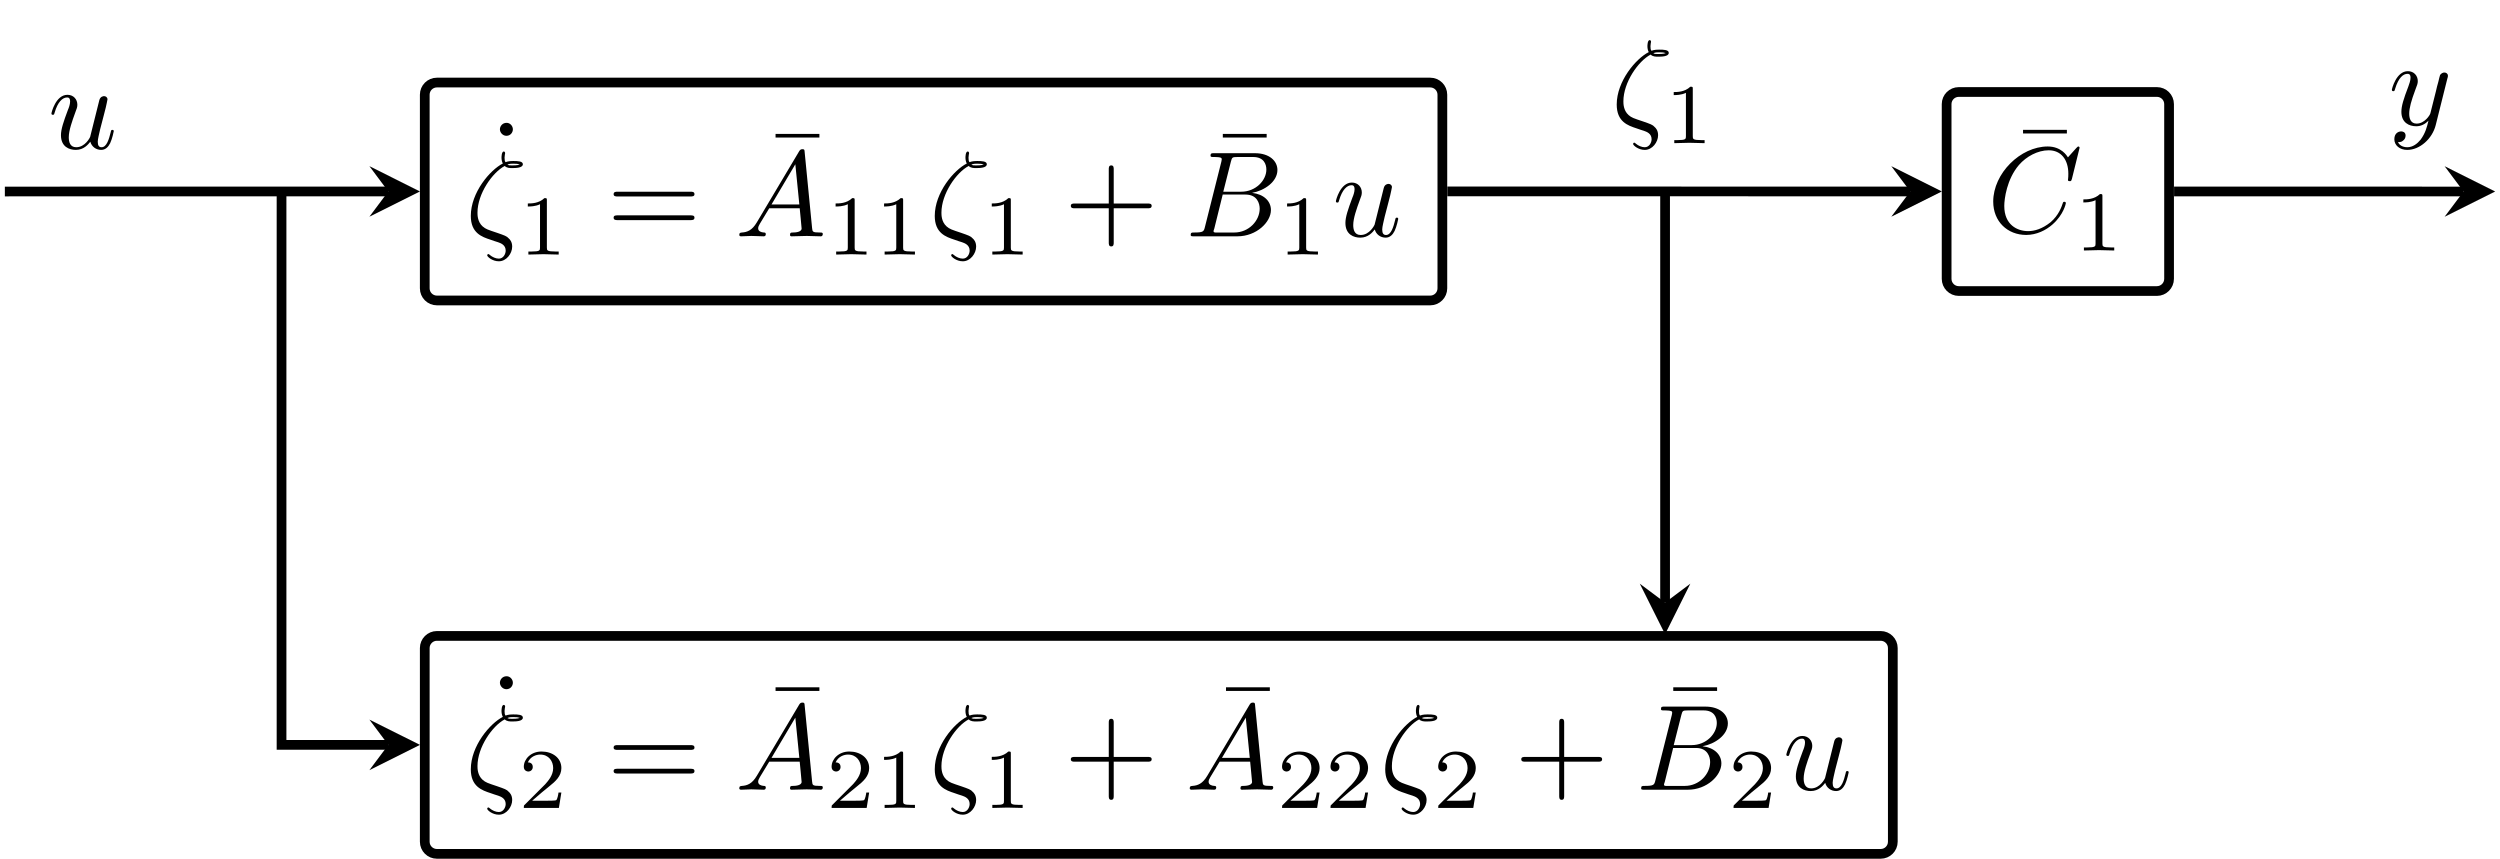 <?xml version="1.0" encoding="UTF-8"?>
<svg xmlns="http://www.w3.org/2000/svg" xmlns:xlink="http://www.w3.org/1999/xlink" width="204.892pt" height="70.379pt" viewBox="0 0 204.892 70.379" version="1.1">
<defs>
<g>
<symbol overflow="visible" id="glyph0-0">
<path style="stroke:none;" d=""/>
</symbol>
<symbol overflow="visible" id="glyph0-1">
<path style="stroke:none;" d="M 1.906 -6.141 C 1.906 -6.406 1.688 -6.672 1.391 -6.672 C 1.047 -6.672 0.844 -6.391 0.844 -6.141 C 0.844 -5.875 1.078 -5.609 1.375 -5.609 C 1.719 -5.609 1.906 -5.891 1.906 -6.141 Z M 1.906 -6.141 "/>
</symbol>
<symbol overflow="visible" id="glyph0-2">
<path style="stroke:none;" d="M 6.844 -3.266 C 7 -3.266 7.188 -3.266 7.188 -3.453 C 7.188 -3.656 7 -3.656 6.859 -3.656 L 0.891 -3.656 C 0.75 -3.656 0.562 -3.656 0.562 -3.453 C 0.562 -3.266 0.75 -3.266 0.891 -3.266 Z M 6.859 -1.328 C 7 -1.328 7.188 -1.328 7.188 -1.531 C 7.188 -1.719 7 -1.719 6.844 -1.719 L 0.891 -1.719 C 0.75 -1.719 0.562 -1.719 0.562 -1.531 C 0.562 -1.328 0.75 -1.328 0.891 -1.328 Z M 6.859 -1.328 "/>
</symbol>
<symbol overflow="visible" id="glyph0-3">
<path style="stroke:none;" d="M 4.281 -5.578 L 4.281 -5.875 L 0.688 -5.875 L 0.688 -5.578 Z M 4.281 -5.578 "/>
</symbol>
<symbol overflow="visible" id="glyph0-4">
<path style="stroke:none;" d="M 4.078 -2.297 L 6.859 -2.297 C 7 -2.297 7.188 -2.297 7.188 -2.5 C 7.188 -2.688 7 -2.688 6.859 -2.688 L 4.078 -2.688 L 4.078 -5.484 C 4.078 -5.625 4.078 -5.812 3.875 -5.812 C 3.672 -5.812 3.672 -5.625 3.672 -5.484 L 3.672 -2.688 L 0.891 -2.688 C 0.75 -2.688 0.562 -2.688 0.562 -2.5 C 0.562 -2.297 0.75 -2.297 0.891 -2.297 L 3.672 -2.297 L 3.672 0.5 C 3.672 0.641 3.672 0.828 3.875 0.828 C 4.078 0.828 4.078 0.641 4.078 0.5 Z M 4.078 -2.297 "/>
</symbol>
<symbol overflow="visible" id="glyph1-0">
<path style="stroke:none;" d=""/>
</symbol>
<symbol overflow="visible" id="glyph1-1">
<path style="stroke:none;" d="M 3.234 -5.766 C 3.406 -5.594 3.641 -5.594 3.844 -5.594 C 4.094 -5.594 4.719 -5.594 4.719 -5.906 C 4.719 -6.156 4.328 -6.172 3.922 -6.172 C 3.812 -6.172 3.547 -6.172 3.297 -6.078 C 3.234 -6.188 3.219 -6.234 3.219 -6.453 C 3.219 -6.594 3.266 -6.797 3.266 -6.812 C 3.266 -6.891 3.219 -6.953 3.156 -6.953 C 2.969 -6.953 2.969 -6.484 2.969 -6.453 C 2.969 -6.297 3 -6.109 3.078 -5.969 C 2.031 -5.438 0.453 -3.594 0.453 -1.672 C 0.453 -0.266 1.359 0.047 2.078 0.281 C 2.375 0.391 2.406 0.391 2.688 0.484 C 2.906 0.562 3.312 0.703 3.312 1.172 C 3.312 1.438 3.125 1.828 2.75 1.828 C 2.5 1.828 2.219 1.703 2.016 1.531 C 1.938 1.469 1.938 1.453 1.891 1.453 C 1.844 1.453 1.797 1.5 1.797 1.562 C 1.797 1.672 2.219 2.047 2.75 2.047 C 3.375 2.047 3.844 1.406 3.844 0.844 C 3.844 0.453 3.656 0.25 3.562 0.172 C 3.406 -0.016 3.203 -0.078 2.625 -0.281 C 1.828 -0.547 1.672 -0.594 1.422 -0.812 C 1 -1.188 1 -1.75 1 -1.938 C 1 -3.484 2.219 -5.234 3.234 -5.766 Z M 3.453 -5.875 C 3.609 -5.953 3.781 -5.953 3.922 -5.953 C 4.25 -5.953 4.281 -5.938 4.469 -5.891 C 4.391 -5.859 4.281 -5.812 3.844 -5.812 C 3.641 -5.812 3.562 -5.812 3.453 -5.875 Z M 3.453 -5.875 "/>
</symbol>
<symbol overflow="visible" id="glyph1-2">
<path style="stroke:none;" d="M 1.781 -1.141 C 1.391 -0.484 1 -0.344 0.562 -0.312 C 0.438 -0.297 0.344 -0.297 0.344 -0.109 C 0.344 -0.047 0.406 0 0.484 0 C 0.75 0 1.062 -0.031 1.328 -0.031 C 1.672 -0.031 2.016 0 2.328 0 C 2.391 0 2.516 0 2.516 -0.188 C 2.516 -0.297 2.438 -0.312 2.359 -0.312 C 2.141 -0.328 1.891 -0.406 1.891 -0.656 C 1.891 -0.781 1.953 -0.891 2.031 -1.031 L 2.797 -2.297 L 5.297 -2.297 C 5.312 -2.094 5.453 -0.734 5.453 -0.641 C 5.453 -0.344 4.938 -0.312 4.734 -0.312 C 4.594 -0.312 4.5 -0.312 4.5 -0.109 C 4.5 0 4.609 0 4.641 0 C 5.047 0 5.469 -0.031 5.875 -0.031 C 6.125 -0.031 6.766 0 7.016 0 C 7.062 0 7.188 0 7.188 -0.203 C 7.188 -0.312 7.094 -0.312 6.953 -0.312 C 6.344 -0.312 6.344 -0.375 6.312 -0.672 L 5.703 -6.891 C 5.688 -7.094 5.688 -7.141 5.516 -7.141 C 5.359 -7.141 5.312 -7.062 5.25 -6.969 Z M 2.984 -2.609 L 4.938 -5.906 L 5.266 -2.609 Z M 2.984 -2.609 "/>
</symbol>
<symbol overflow="visible" id="glyph1-3">
<path style="stroke:none;" d="M 1.594 -0.781 C 1.5 -0.391 1.469 -0.312 0.688 -0.312 C 0.516 -0.312 0.422 -0.312 0.422 -0.109 C 0.422 0 0.516 0 0.688 0 L 4.25 0 C 5.828 0 7 -1.172 7 -2.156 C 7 -2.875 6.422 -3.453 5.453 -3.562 C 6.484 -3.75 7.531 -4.484 7.531 -5.438 C 7.531 -6.172 6.875 -6.812 5.688 -6.812 L 2.328 -6.812 C 2.141 -6.812 2.047 -6.812 2.047 -6.609 C 2.047 -6.5 2.141 -6.5 2.328 -6.5 C 2.344 -6.5 2.531 -6.5 2.703 -6.484 C 2.875 -6.453 2.969 -6.453 2.969 -6.312 C 2.969 -6.281 2.953 -6.25 2.938 -6.125 Z M 3.094 -3.656 L 3.719 -6.125 C 3.812 -6.469 3.828 -6.5 4.25 -6.5 L 5.547 -6.5 C 6.422 -6.5 6.625 -5.906 6.625 -5.469 C 6.625 -4.594 5.766 -3.656 4.562 -3.656 Z M 2.656 -0.312 C 2.516 -0.312 2.5 -0.312 2.438 -0.312 C 2.328 -0.328 2.297 -0.344 2.297 -0.422 C 2.297 -0.453 2.297 -0.469 2.359 -0.641 L 3.047 -3.422 L 4.922 -3.422 C 5.875 -3.422 6.078 -2.688 6.078 -2.266 C 6.078 -1.281 5.188 -0.312 4 -0.312 Z M 2.656 -0.312 "/>
</symbol>
<symbol overflow="visible" id="glyph1-4">
<path style="stroke:none;" d="M 3.484 -0.562 C 3.594 -0.156 3.953 0.109 4.375 0.109 C 4.719 0.109 4.953 -0.125 5.109 -0.438 C 5.281 -0.797 5.406 -1.406 5.406 -1.422 C 5.406 -1.531 5.328 -1.531 5.297 -1.531 C 5.188 -1.531 5.188 -1.484 5.156 -1.344 C 5.016 -0.781 4.828 -0.109 4.406 -0.109 C 4.203 -0.109 4.094 -0.234 4.094 -0.562 C 4.094 -0.781 4.219 -1.25 4.297 -1.609 L 4.578 -2.688 C 4.609 -2.828 4.703 -3.203 4.75 -3.359 C 4.797 -3.594 4.891 -3.969 4.891 -4.031 C 4.891 -4.203 4.75 -4.297 4.609 -4.297 C 4.562 -4.297 4.297 -4.281 4.219 -3.953 C 4.031 -3.219 3.594 -1.469 3.469 -0.953 C 3.453 -0.906 3.062 -0.109 2.328 -0.109 C 1.812 -0.109 1.719 -0.562 1.719 -0.922 C 1.719 -1.484 2 -2.266 2.25 -2.953 C 2.375 -3.266 2.422 -3.406 2.422 -3.594 C 2.422 -4.031 2.109 -4.406 1.609 -4.406 C 0.656 -4.406 0.297 -2.953 0.297 -2.875 C 0.297 -2.766 0.391 -2.766 0.406 -2.766 C 0.516 -2.766 0.516 -2.797 0.562 -2.953 C 0.812 -3.812 1.203 -4.188 1.578 -4.188 C 1.672 -4.188 1.828 -4.172 1.828 -3.859 C 1.828 -3.625 1.719 -3.328 1.656 -3.188 C 1.281 -2.188 1.078 -1.578 1.078 -1.094 C 1.078 -0.141 1.766 0.109 2.297 0.109 C 2.953 0.109 3.312 -0.344 3.484 -0.562 Z M 3.484 -0.562 "/>
</symbol>
<symbol overflow="visible" id="glyph1-5">
<path style="stroke:none;" d="M 7.578 -6.922 C 7.578 -6.953 7.562 -7.031 7.469 -7.031 C 7.438 -7.031 7.422 -7.016 7.312 -6.906 L 6.625 -6.141 C 6.531 -6.281 6.078 -7.031 4.969 -7.031 C 2.734 -7.031 0.5 -4.828 0.5 -2.516 C 0.5 -0.875 1.672 0.219 3.203 0.219 C 4.062 0.219 4.828 -0.172 5.359 -0.641 C 6.281 -1.453 6.453 -2.359 6.453 -2.391 C 6.453 -2.5 6.344 -2.5 6.328 -2.5 C 6.266 -2.5 6.219 -2.469 6.203 -2.391 C 6.109 -2.109 5.875 -1.391 5.188 -0.812 C 4.5 -0.266 3.875 -0.094 3.359 -0.094 C 2.469 -0.094 1.406 -0.609 1.406 -2.156 C 1.406 -2.734 1.609 -4.344 2.609 -5.516 C 3.219 -6.219 4.156 -6.719 5.047 -6.719 C 6.062 -6.719 6.656 -5.953 6.656 -4.797 C 6.656 -4.391 6.625 -4.391 6.625 -4.281 C 6.625 -4.188 6.734 -4.188 6.766 -4.188 C 6.891 -4.188 6.891 -4.203 6.953 -4.391 Z M 7.578 -6.922 "/>
</symbol>
<symbol overflow="visible" id="glyph1-6">
<path style="stroke:none;" d="M 4.844 -3.797 C 4.891 -3.938 4.891 -3.953 4.891 -4.031 C 4.891 -4.203 4.75 -4.297 4.594 -4.297 C 4.5 -4.297 4.344 -4.234 4.25 -4.094 C 4.234 -4.031 4.141 -3.734 4.109 -3.547 C 4.031 -3.297 3.969 -3.016 3.906 -2.75 L 3.453 -0.953 C 3.422 -0.812 2.984 -0.109 2.328 -0.109 C 1.828 -0.109 1.719 -0.547 1.719 -0.922 C 1.719 -1.375 1.891 -2 2.219 -2.875 C 2.375 -3.281 2.422 -3.391 2.422 -3.594 C 2.422 -4.031 2.109 -4.406 1.609 -4.406 C 0.656 -4.406 0.297 -2.953 0.297 -2.875 C 0.297 -2.766 0.391 -2.766 0.406 -2.766 C 0.516 -2.766 0.516 -2.797 0.562 -2.953 C 0.844 -3.891 1.234 -4.188 1.578 -4.188 C 1.656 -4.188 1.828 -4.188 1.828 -3.875 C 1.828 -3.625 1.719 -3.359 1.656 -3.172 C 1.25 -2.109 1.078 -1.547 1.078 -1.078 C 1.078 -0.188 1.703 0.109 2.297 0.109 C 2.688 0.109 3.016 -0.062 3.297 -0.344 C 3.172 0.172 3.047 0.672 2.656 1.203 C 2.391 1.531 2.016 1.828 1.562 1.828 C 1.422 1.828 0.969 1.797 0.797 1.406 C 0.953 1.406 1.094 1.406 1.219 1.281 C 1.328 1.203 1.422 1.062 1.422 0.875 C 1.422 0.562 1.156 0.531 1.062 0.531 C 0.828 0.531 0.5 0.688 0.5 1.172 C 0.5 1.672 0.938 2.047 1.562 2.047 C 2.578 2.047 3.609 1.141 3.891 0.016 Z M 4.844 -3.797 "/>
</symbol>
<symbol overflow="visible" id="glyph2-0">
<path style="stroke:none;" d=""/>
</symbol>
<symbol overflow="visible" id="glyph2-1">
<path style="stroke:none;" d="M 3.516 -1.266 L 3.281 -1.266 C 3.266 -1.109 3.188 -0.703 3.094 -0.641 C 3.047 -0.594 2.516 -0.594 2.406 -0.594 L 1.125 -0.594 C 1.859 -1.234 2.109 -1.438 2.516 -1.766 C 3.031 -2.172 3.516 -2.609 3.516 -3.266 C 3.516 -4.109 2.781 -4.625 1.891 -4.625 C 1.031 -4.625 0.438 -4.016 0.438 -3.375 C 0.438 -3.031 0.734 -2.984 0.812 -2.984 C 0.969 -2.984 1.172 -3.109 1.172 -3.359 C 1.172 -3.484 1.125 -3.734 0.766 -3.734 C 0.984 -4.219 1.453 -4.375 1.781 -4.375 C 2.484 -4.375 2.844 -3.828 2.844 -3.266 C 2.844 -2.656 2.406 -2.188 2.188 -1.938 L 0.516 -0.266 C 0.438 -0.203 0.438 -0.188 0.438 0 L 3.312 0 Z M 3.516 -1.266 "/>
</symbol>
<symbol overflow="visible" id="glyph2-2">
<path style="stroke:none;" d="M 2.328 -4.438 C 2.328 -4.625 2.328 -4.625 2.125 -4.625 C 1.672 -4.188 1.047 -4.188 0.766 -4.188 L 0.766 -3.938 C 0.922 -3.938 1.391 -3.938 1.766 -4.125 L 1.766 -0.578 C 1.766 -0.344 1.766 -0.25 1.078 -0.25 L 0.812 -0.25 L 0.812 0 C 0.938 0 1.797 -0.031 2.047 -0.031 C 2.266 -0.031 3.141 0 3.297 0 L 3.297 -0.25 L 3.031 -0.25 C 2.328 -0.25 2.328 -0.344 2.328 -0.578 Z M 2.328 -4.438 "/>
</symbol>
</g>
<clipPath id="clip1">
  <path d="M 23 40 L 167 40 L 167 70.379 L 23 70.379 Z M 23 40 "/>
</clipPath>
<clipPath id="clip2">
  <path d="M 166 4 L 204.891 4 L 204.891 27 L 166 27 Z M 166 4 "/>
</clipPath>
<clipPath id="clip3">
  <path d="M 200 13 L 204.891 13 L 204.891 18 L 200 18 Z M 200 13 "/>
</clipPath>
</defs>
<g id="surface1">
<g clip-path="url(#clip1)" clip-rule="nonzero">
<path style="fill:none;stroke-width:0.797;stroke-linecap:butt;stroke-linejoin:miter;stroke:rgb(0%,0%,0%);stroke-opacity:1;stroke-miterlimit:10;" d="M 153.735 31.61 L 35.411 31.61 C 34.86 31.61 34.414 31.161 34.414 30.614 L 34.414 14.743 C 34.414 14.192 34.86 13.747 35.411 13.747 L 153.735 13.747 C 154.286 13.747 154.731 14.192 154.731 14.743 L 154.731 30.614 C 154.731 31.161 154.286 31.61 153.735 31.61 Z M 153.735 31.61 " transform="matrix(1,0,0,-1,0.398,83.727)"/>
</g>
<g style="fill:rgb(0%,0%,0%);fill-opacity:1;">
  <use xlink:href="#glyph0-1" x="40.127" y="62.094"/>
</g>
<g style="fill:rgb(0%,0%,0%);fill-opacity:1;">
  <use xlink:href="#glyph1-1" x="38.133" y="64.723"/>
</g>
<g style="fill:rgb(0%,0%,0%);fill-opacity:1;">
  <use xlink:href="#glyph2-1" x="42.492" y="66.217"/>
</g>
<g style="fill:rgb(0%,0%,0%);fill-opacity:1;">
  <use xlink:href="#glyph0-2" x="49.729" y="64.723"/>
</g>
<g style="fill:rgb(0%,0%,0%);fill-opacity:1;">
  <use xlink:href="#glyph0-3" x="62.874" y="62.204"/>
</g>
<g style="fill:rgb(0%,0%,0%);fill-opacity:1;">
  <use xlink:href="#glyph1-2" x="60.245" y="64.723"/>
</g>
<g style="fill:rgb(0%,0%,0%);fill-opacity:1;">
  <use xlink:href="#glyph2-1" x="67.717" y="66.217"/>
  <use xlink:href="#glyph2-2" x="71.689" y="66.217"/>
</g>
<g style="fill:rgb(0%,0%,0%);fill-opacity:1;">
  <use xlink:href="#glyph1-1" x="76.157" y="64.723"/>
</g>
<g style="fill:rgb(0%,0%,0%);fill-opacity:1;">
  <use xlink:href="#glyph2-2" x="80.516" y="66.217"/>
</g>
<g style="fill:rgb(0%,0%,0%);fill-opacity:1;">
  <use xlink:href="#glyph0-4" x="87.199" y="64.723"/>
</g>
<g style="fill:rgb(0%,0%,0%);fill-opacity:1;">
  <use xlink:href="#glyph0-3" x="99.791" y="62.204"/>
</g>
<g style="fill:rgb(0%,0%,0%);fill-opacity:1;">
  <use xlink:href="#glyph1-2" x="97.162" y="64.723"/>
</g>
<g style="fill:rgb(0%,0%,0%);fill-opacity:1;">
  <use xlink:href="#glyph2-1" x="104.634" y="66.217"/>
  <use xlink:href="#glyph2-1" x="108.606" y="66.217"/>
</g>
<g style="fill:rgb(0%,0%,0%);fill-opacity:1;">
  <use xlink:href="#glyph1-1" x="113.075" y="64.723"/>
</g>
<g style="fill:rgb(0%,0%,0%);fill-opacity:1;">
  <use xlink:href="#glyph2-1" x="117.433" y="66.217"/>
</g>
<g style="fill:rgb(0%,0%,0%);fill-opacity:1;">
  <use xlink:href="#glyph0-4" x="124.116" y="64.723"/>
</g>
<g style="fill:rgb(0%,0%,0%);fill-opacity:1;">
  <use xlink:href="#glyph0-3" x="136.447" y="62.204"/>
</g>
<g style="fill:rgb(0%,0%,0%);fill-opacity:1;">
  <use xlink:href="#glyph1-3" x="134.079" y="64.723"/>
</g>
<g style="fill:rgb(0%,0%,0%);fill-opacity:1;">
  <use xlink:href="#glyph2-1" x="141.636" y="66.217"/>
</g>
<g style="fill:rgb(0%,0%,0%);fill-opacity:1;">
  <use xlink:href="#glyph1-4" x="146.105" y="64.723"/>
</g>
<path style="fill:none;stroke-width:0.797;stroke-linecap:butt;stroke-linejoin:miter;stroke:rgb(0%,0%,0%);stroke-opacity:1;stroke-miterlimit:10;" d="M 116.817 76.961 L 35.411 76.961 C 34.86 76.961 34.414 76.516 34.414 75.965 L 34.414 60.098 C 34.414 59.547 34.86 59.102 35.411 59.102 L 116.817 59.102 C 117.368 59.102 117.813 59.547 117.813 60.098 L 117.813 75.965 C 117.813 76.516 117.368 76.961 116.817 76.961 Z M 116.817 76.961 " transform="matrix(1,0,0,-1,0.398,83.727)"/>
<g style="fill:rgb(0%,0%,0%);fill-opacity:1;">
  <use xlink:href="#glyph0-1" x="40.127" y="16.739"/>
</g>
<g style="fill:rgb(0%,0%,0%);fill-opacity:1;">
  <use xlink:href="#glyph1-1" x="38.133" y="19.368"/>
</g>
<g style="fill:rgb(0%,0%,0%);fill-opacity:1;">
  <use xlink:href="#glyph2-2" x="42.492" y="20.863"/>
</g>
<g style="fill:rgb(0%,0%,0%);fill-opacity:1;">
  <use xlink:href="#glyph0-2" x="49.729" y="19.368"/>
</g>
<g style="fill:rgb(0%,0%,0%);fill-opacity:1;">
  <use xlink:href="#glyph0-3" x="62.874" y="16.85"/>
</g>
<g style="fill:rgb(0%,0%,0%);fill-opacity:1;">
  <use xlink:href="#glyph1-2" x="60.245" y="19.368"/>
</g>
<g style="fill:rgb(0%,0%,0%);fill-opacity:1;">
  <use xlink:href="#glyph2-2" x="67.717" y="20.863"/>
  <use xlink:href="#glyph2-2" x="71.689" y="20.863"/>
</g>
<g style="fill:rgb(0%,0%,0%);fill-opacity:1;">
  <use xlink:href="#glyph1-1" x="76.157" y="19.368"/>
</g>
<g style="fill:rgb(0%,0%,0%);fill-opacity:1;">
  <use xlink:href="#glyph2-2" x="80.516" y="20.863"/>
</g>
<g style="fill:rgb(0%,0%,0%);fill-opacity:1;">
  <use xlink:href="#glyph0-4" x="87.199" y="19.368"/>
</g>
<g style="fill:rgb(0%,0%,0%);fill-opacity:1;">
  <use xlink:href="#glyph0-3" x="99.53" y="16.85"/>
</g>
<g style="fill:rgb(0%,0%,0%);fill-opacity:1;">
  <use xlink:href="#glyph1-3" x="97.162" y="19.368"/>
</g>
<g style="fill:rgb(0%,0%,0%);fill-opacity:1;">
  <use xlink:href="#glyph2-2" x="104.719" y="20.863"/>
</g>
<g style="fill:rgb(0%,0%,0%);fill-opacity:1;">
  <use xlink:href="#glyph1-4" x="109.188" y="19.368"/>
</g>
<path style="fill:none;stroke-width:0.797;stroke-linecap:butt;stroke-linejoin:miter;stroke:rgb(0%,0%,0%);stroke-opacity:1;stroke-miterlimit:10;" d="M 176.375 76.188 L 160.137 76.188 C 159.586 76.188 159.141 75.743 159.141 75.192 L 159.141 60.875 C 159.141 60.325 159.586 59.875 160.137 59.875 L 176.375 59.875 C 176.926 59.875 177.372 60.325 177.372 60.875 L 177.372 75.192 C 177.372 75.743 176.926 76.188 176.375 76.188 Z M 176.375 76.188 " transform="matrix(1,0,0,-1,0.398,83.727)"/>
<g style="fill:rgb(0%,0%,0%);fill-opacity:1;">
  <use xlink:href="#glyph0-3" x="165.114" y="16.517"/>
</g>
<g style="fill:rgb(0%,0%,0%);fill-opacity:1;">
  <use xlink:href="#glyph1-5" x="162.858" y="19.036"/>
</g>
<g style="fill:rgb(0%,0%,0%);fill-opacity:1;">
  <use xlink:href="#glyph2-2" x="169.979" y="20.53"/>
</g>
<path style="fill:none;stroke-width:0.797;stroke-linecap:butt;stroke-linejoin:miter;stroke:rgb(0%,0%,0%);stroke-opacity:1;stroke-miterlimit:10;" d="M 0 68.032 L 31.426 68.036 " transform="matrix(1,0,0,-1,0.398,83.727)"/>
<path style=" stroke:none;fill-rule:nonzero;fill:rgb(0%,0%,0%);fill-opacity:1;" d="M 34.418 15.691 L 30.273 13.617 L 31.824 15.691 L 30.273 17.762 "/>
<path style="fill:none;stroke-width:0.797;stroke-linecap:butt;stroke-linejoin:miter;stroke:rgb(0%,0%,0%);stroke-opacity:1;stroke-miterlimit:10;" d="M 118.219 68.04 L 156.161 68.036 " transform="matrix(1,0,0,-1,0.398,83.727)"/>
<path style=" stroke:none;fill-rule:nonzero;fill:rgb(0%,0%,0%);fill-opacity:1;" d="M 159.148 15.691 L 155.004 13.617 L 156.559 15.691 L 155.004 17.762 "/>
<g clip-path="url(#clip2)" clip-rule="nonzero">
<path style="fill:none;stroke-width:0.797;stroke-linecap:butt;stroke-linejoin:miter;stroke:rgb(0%,0%,0%);stroke-opacity:1;stroke-miterlimit:10;" d="M 177.782 68.036 L 201.508 68.032 " transform="matrix(1,0,0,-1,0.398,83.727)"/>
</g>
<g clip-path="url(#clip3)" clip-rule="nonzero">
<path style=" stroke:none;fill-rule:nonzero;fill:rgb(0%,0%,0%);fill-opacity:1;" d="M 204.496 15.695 L 200.352 13.621 L 201.906 15.695 L 200.352 17.766 "/>
</g>
<path style="fill:none;stroke-width:0.797;stroke-linecap:butt;stroke-linejoin:miter;stroke:rgb(0%,0%,0%);stroke-opacity:1;stroke-miterlimit:10;" d="M 22.676 68.032 L 22.676 22.68 L 31.426 22.68 " transform="matrix(1,0,0,-1,0.398,83.727)"/>
<path style=" stroke:none;fill-rule:nonzero;fill:rgb(0%,0%,0%);fill-opacity:1;" d="M 34.418 61.047 L 30.273 58.977 L 31.824 61.047 L 30.273 63.121 "/>
<path style="fill:none;stroke-width:0.797;stroke-linecap:butt;stroke-linejoin:miter;stroke:rgb(0%,0%,0%);stroke-opacity:1;stroke-miterlimit:10;" d="M 136.067 68.032 L 136.067 34.34 " transform="matrix(1,0,0,-1,0.398,83.727)"/>
<path style=" stroke:none;fill-rule:nonzero;fill:rgb(0%,0%,0%);fill-opacity:1;" d="M 136.465 51.98 L 138.535 47.836 L 136.465 49.387 L 134.391 47.836 "/>
<g style="fill:rgb(0%,0%,0%);fill-opacity:1;">
  <use xlink:href="#glyph1-4" x="3.918" y="12.176"/>
</g>
<g style="fill:rgb(0%,0%,0%);fill-opacity:1;">
  <use xlink:href="#glyph1-1" x="132.048" y="10.239"/>
</g>
<g style="fill:rgb(0%,0%,0%);fill-opacity:1;">
  <use xlink:href="#glyph2-2" x="136.407" y="11.733"/>
</g>
<g style="fill:rgb(0%,0%,0%);fill-opacity:1;">
  <use xlink:href="#glyph1-6" x="195.732" y="10.239"/>
</g>
</g>
</svg>
